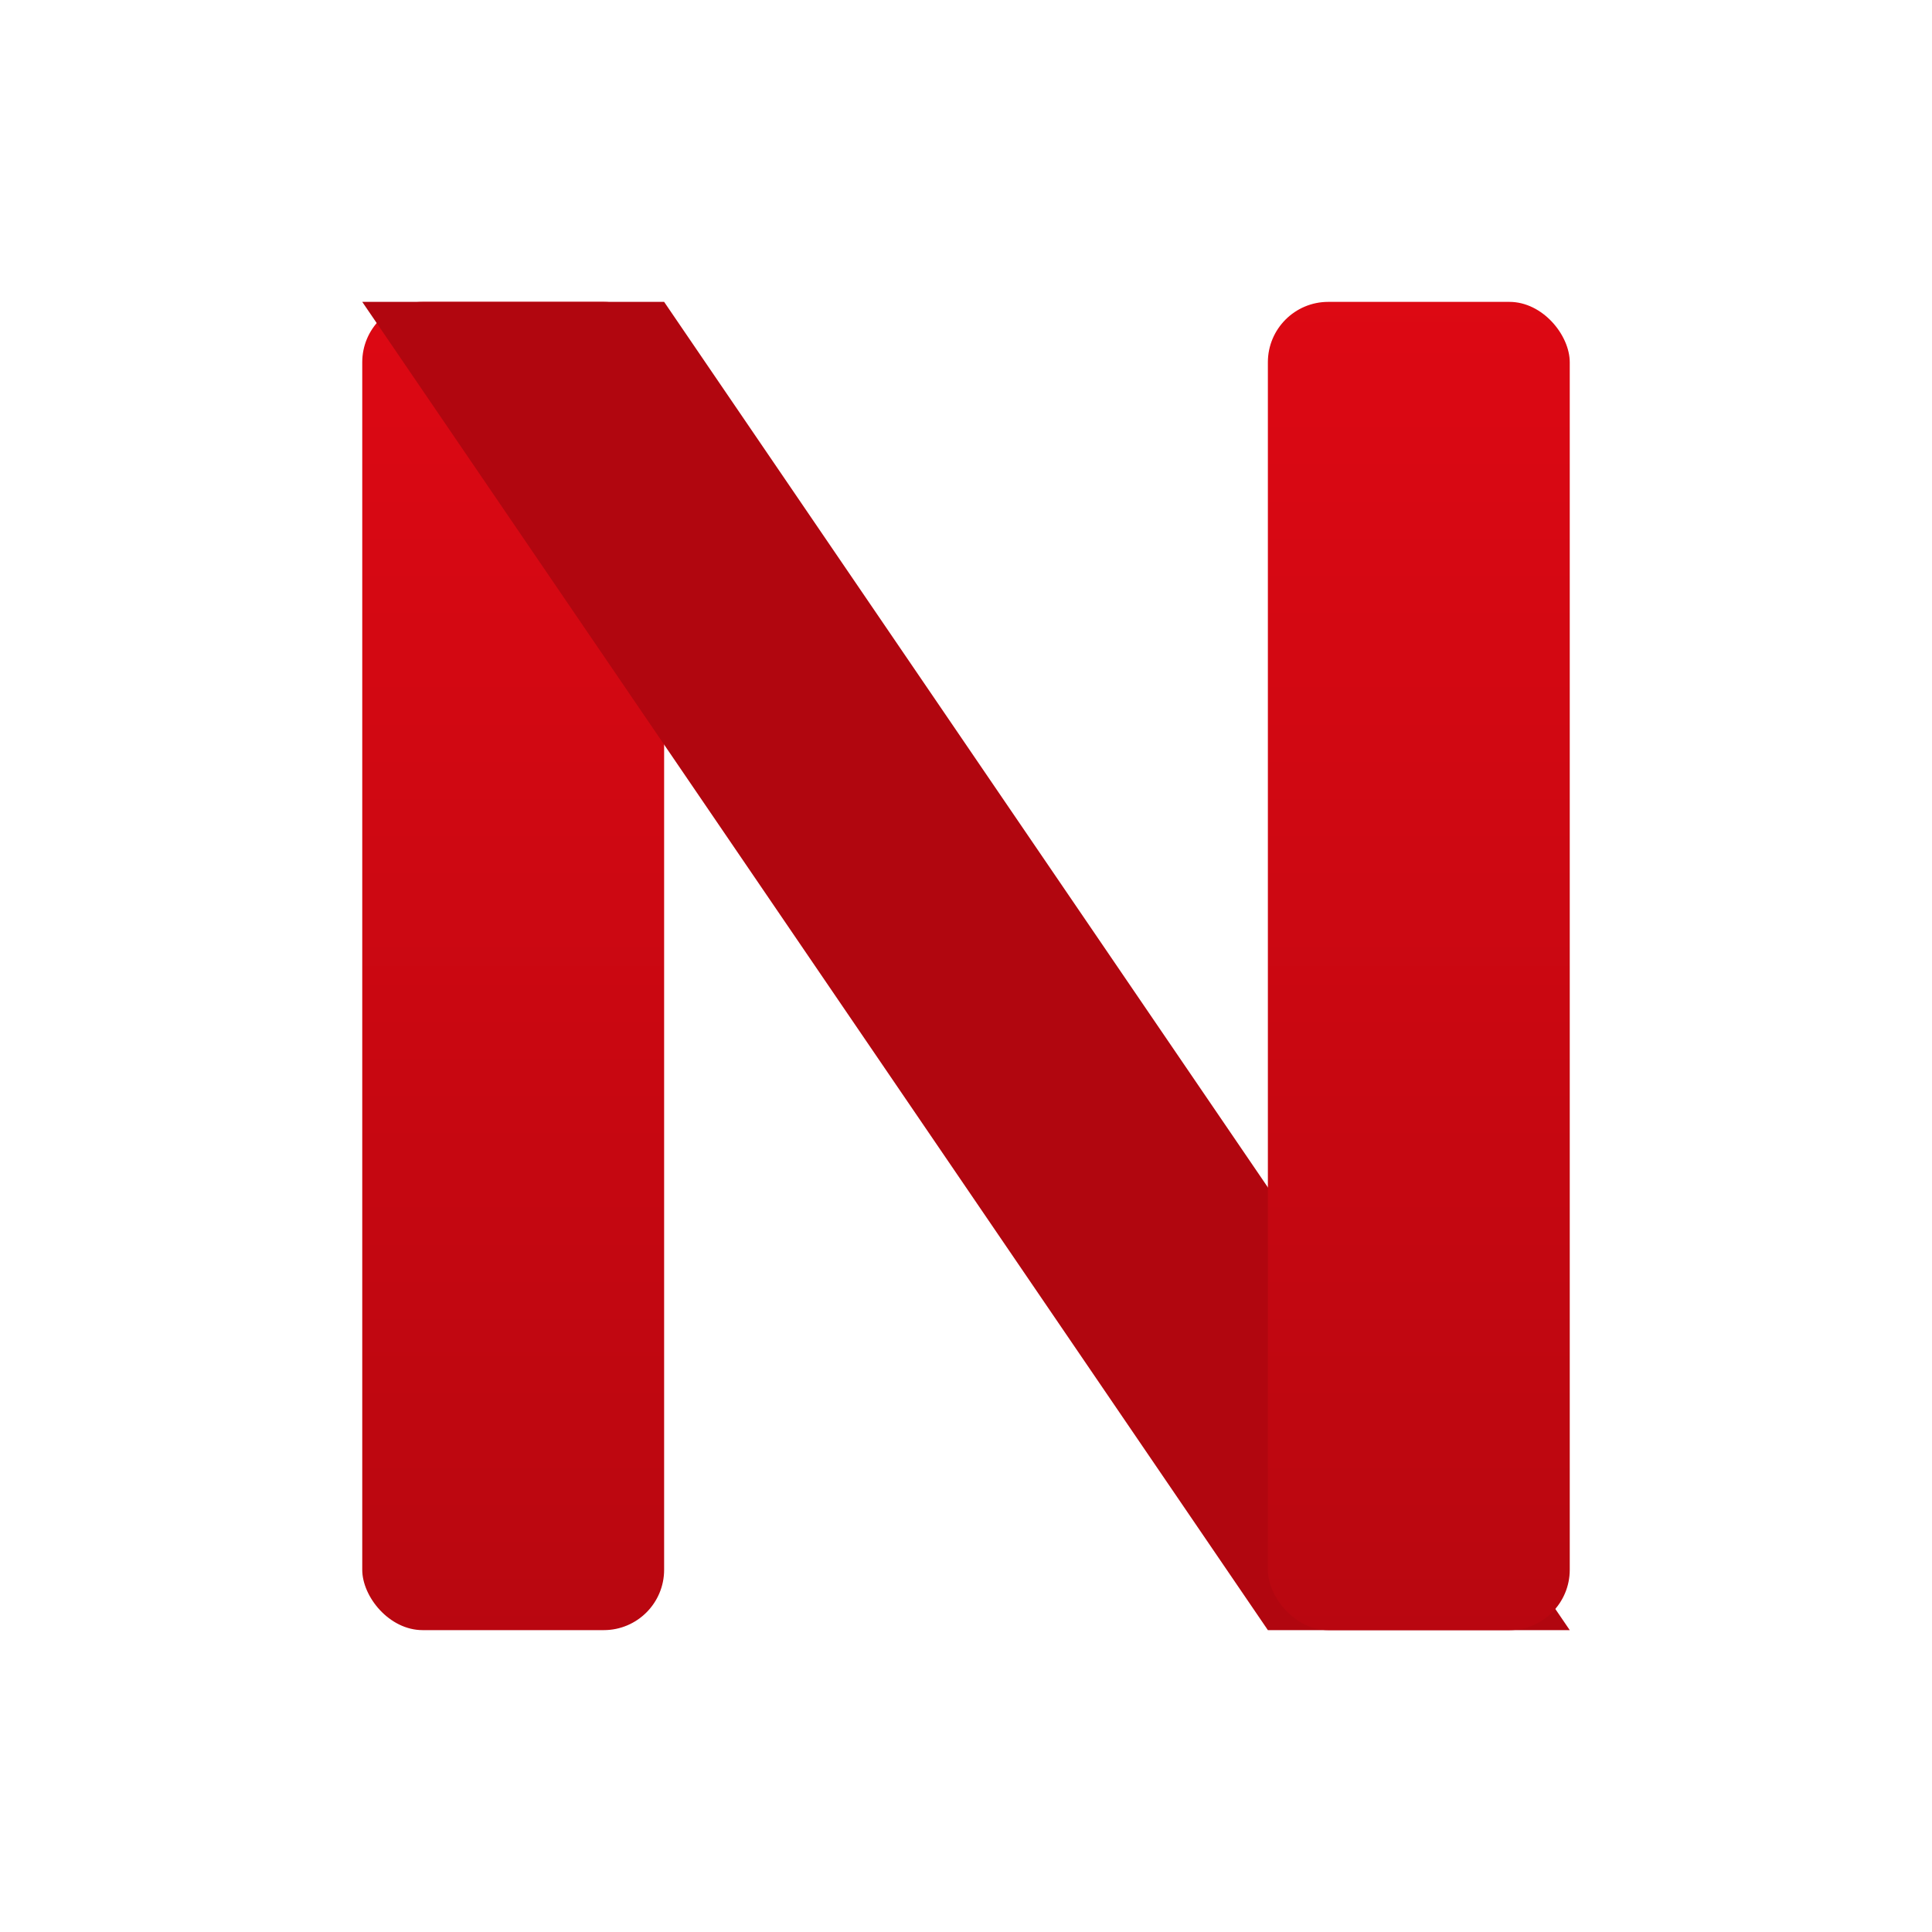 <svg width="64" height="64" viewBox="0 0 64 64" fill="none" xmlns="http://www.w3.org/2000/svg">
  <!-- Netflix-style "N" logo -->
  <defs>
    <linearGradient id="netflixRed" x1="0" y1="0" x2="0" y2="64" gradientUnits="userSpaceOnUse">
      <stop stop-color="#e50914"/>
      <stop offset="1" stop-color="#b1060f"/>
    </linearGradient>
  </defs>
  <!-- Left bar -->
  <rect x="12" y="10" width="10" height="44" rx="2" fill="url(#netflixRed)" />
  <!-- Diagonal bar -->
  <polygon points="22,10 52,54 42,54 12,10" fill="#b1060f"/>
  <!-- Right bar -->
  <rect x="42" y="10" width="10" height="44" rx="2" fill="url(#netflixRed)" />
</svg>
